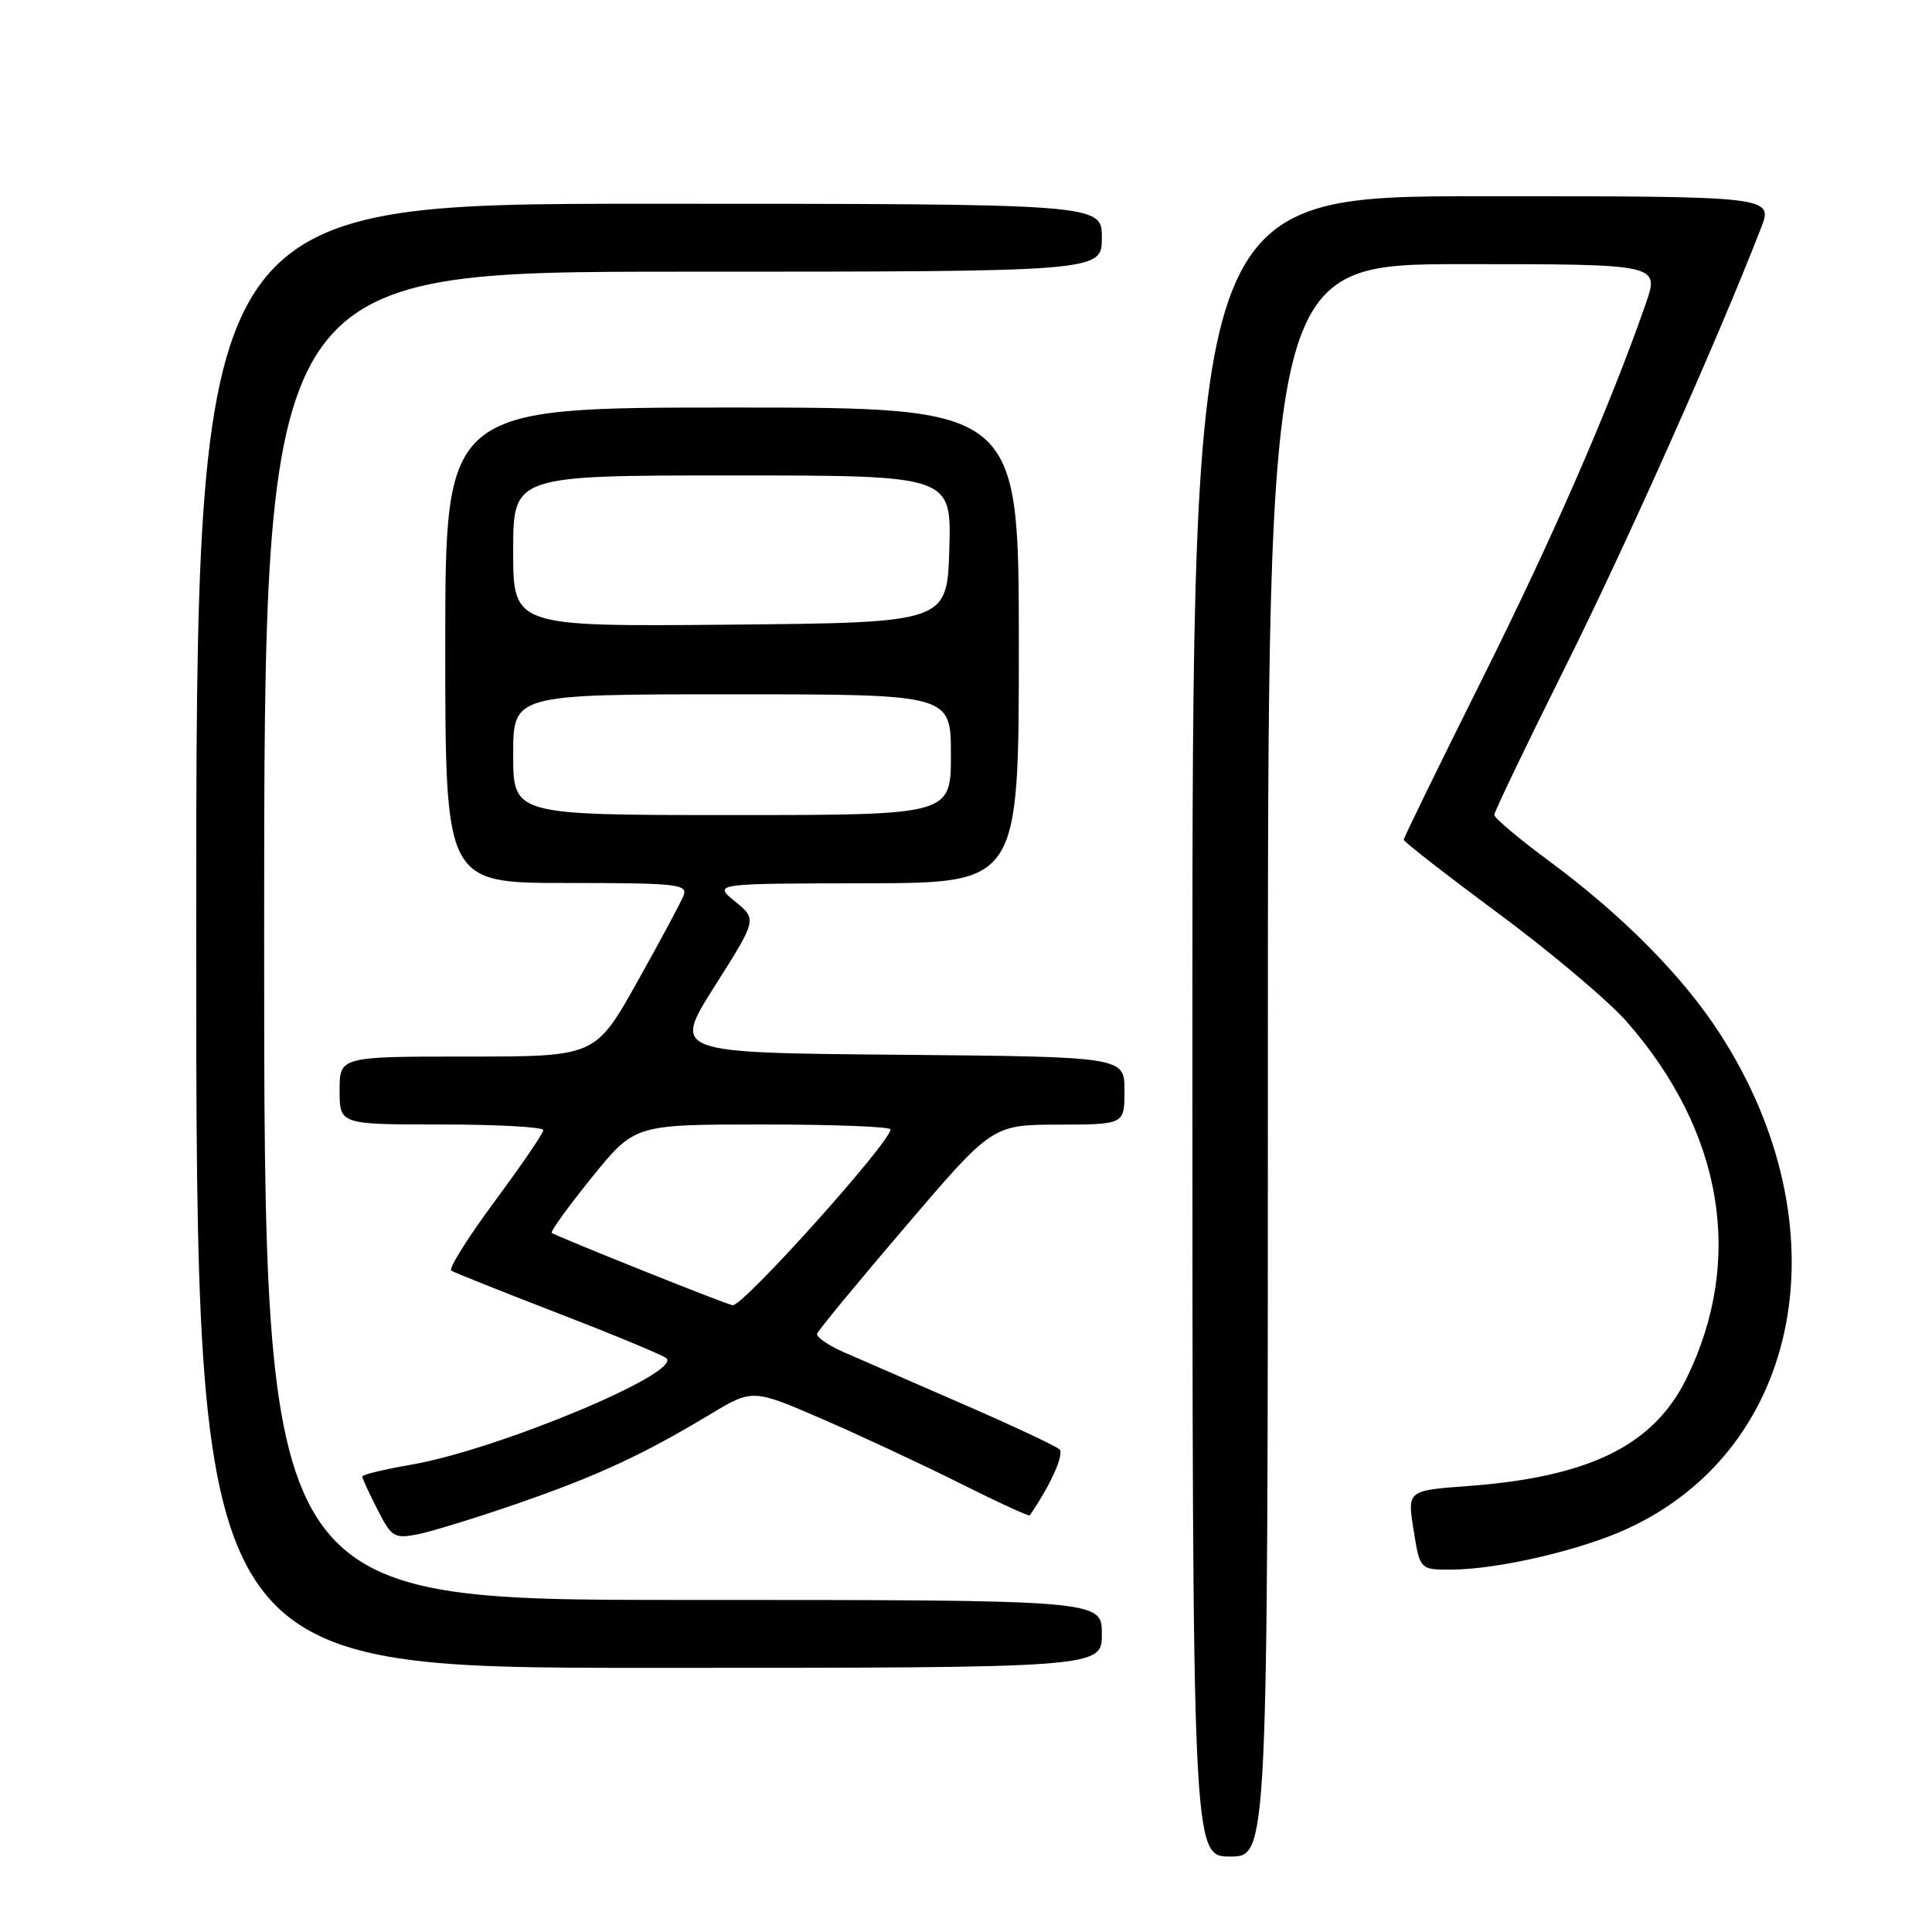 <?xml version="1.0" encoding="UTF-8" standalone="no"?>
<!DOCTYPE svg PUBLIC "-//W3C//DTD SVG 1.1//EN" "http://www.w3.org/Graphics/SVG/1.1/DTD/svg11.dtd" >
<svg xmlns="http://www.w3.org/2000/svg" xmlns:xlink="http://www.w3.org/1999/xlink" version="1.1" viewBox="0 0 256 256">
 <g >
 <path fill="currentColor"
d=" M 168.00 140.50 C 168.00 35.00 168.00 35.00 193.95 35.00 C 219.89 35.00 219.89 35.00 218.07 40.25 C 213.33 53.86 205.74 71.28 196.31 90.15 C 190.64 101.51 186.00 111.02 186.00 111.27 C 186.00 111.53 191.67 115.94 198.61 121.08 C 205.54 126.22 213.17 132.66 215.57 135.40 C 228.32 149.98 231.16 166.92 223.49 182.61 C 219.13 191.52 210.64 195.71 194.49 196.91 C 186.47 197.50 186.47 197.50 187.31 202.75 C 188.15 208.00 188.15 208.00 192.33 207.98 C 198.45 207.96 209.40 205.42 215.55 202.60 C 238.89 191.92 244.41 162.52 227.88 136.94 C 222.97 129.34 214.97 121.26 205.25 114.08 C 201.26 111.13 198.00 108.39 198.00 107.98 C 198.00 107.57 202.24 98.74 207.41 88.37 C 215.47 72.21 227.62 44.97 233.33 30.25 C 234.98 26.00 234.98 26.00 196.49 26.00 C 158.00 26.00 158.00 26.00 158.00 136.00 C 158.00 246.00 158.00 246.00 163.00 246.00 C 168.00 246.00 168.00 246.00 168.00 140.50 Z  M 146.00 216.50 C 146.00 212.00 146.00 212.00 90.50 212.00 C 35.00 212.00 35.00 212.00 35.00 124.00 C 35.00 36.00 35.00 36.00 90.50 36.00 C 146.00 36.00 146.00 36.00 146.00 31.50 C 146.00 27.00 146.00 27.00 86.00 27.00 C 26.00 27.00 26.00 27.00 26.00 124.00 C 26.00 221.00 26.00 221.00 86.00 221.00 C 146.00 221.00 146.00 221.00 146.00 216.50 Z  M 68.45 199.27 C 79.07 195.60 85.15 192.79 94.11 187.40 C 99.72 184.03 99.72 184.03 109.03 188.06 C 114.15 190.29 122.37 194.12 127.29 196.59 C 132.22 199.06 136.34 200.95 136.45 200.79 C 139.21 196.79 141.06 192.67 140.38 192.04 C 139.89 191.59 134.10 188.88 127.50 186.01 C 120.90 183.14 113.82 180.05 111.76 179.15 C 109.70 178.24 108.13 177.15 108.27 176.72 C 108.41 176.29 113.69 169.88 120.01 162.49 C 131.50 149.04 131.50 149.04 140.25 149.02 C 149.00 149.00 149.00 149.00 149.00 144.51 C 149.00 140.03 149.00 140.03 119.06 139.76 C 89.11 139.50 89.11 139.50 94.71 130.66 C 100.31 121.82 100.31 121.82 97.40 119.45 C 94.50 117.07 94.50 117.07 114.75 117.04 C 135.00 117.00 135.00 117.00 135.00 85.50 C 135.00 54.00 135.00 54.00 97.00 54.00 C 59.00 54.00 59.00 54.00 59.00 85.50 C 59.00 117.00 59.00 117.00 75.11 117.00 C 89.63 117.00 91.15 117.16 90.58 118.64 C 90.24 119.54 87.46 124.72 84.42 130.14 C 78.89 140.00 78.89 140.00 61.94 140.00 C 45.00 140.00 45.00 140.00 45.00 144.50 C 45.00 149.00 45.00 149.00 58.50 149.00 C 65.92 149.00 72.00 149.34 71.99 149.75 C 71.99 150.16 69.08 154.42 65.53 159.21 C 61.98 164.01 59.40 168.13 59.80 168.37 C 60.20 168.62 66.59 171.17 74.01 174.04 C 81.43 176.90 87.86 179.58 88.30 179.97 C 90.41 181.89 66.04 192.06 54.54 194.07 C 50.94 194.69 48.00 195.40 48.00 195.64 C 48.00 195.88 48.90 197.85 50.01 200.01 C 51.86 203.66 52.25 203.90 55.26 203.32 C 57.04 202.98 62.98 201.16 68.45 199.27 Z  M 85.00 168.29 C 78.67 165.76 73.33 163.54 73.11 163.37 C 72.90 163.20 75.28 159.90 78.41 156.03 C 84.09 149.00 84.09 149.00 101.04 149.00 C 110.37 149.00 118.00 149.29 118.00 149.65 C 118.00 151.33 98.49 173.07 97.09 172.95 C 96.76 172.93 91.33 170.83 85.00 168.29 Z  M 68.00 100.00 C 68.00 92.00 68.00 92.00 97.00 92.00 C 126.00 92.00 126.00 92.00 126.00 100.00 C 126.00 108.00 126.00 108.00 97.00 108.00 C 68.00 108.00 68.00 108.00 68.00 100.00 Z  M 68.00 73.02 C 68.00 63.00 68.00 63.00 97.04 63.00 C 126.07 63.00 126.07 63.00 125.79 72.75 C 125.50 82.50 125.50 82.50 96.75 82.77 C 68.00 83.03 68.00 83.03 68.00 73.02 Z "/>
</g>
</svg>